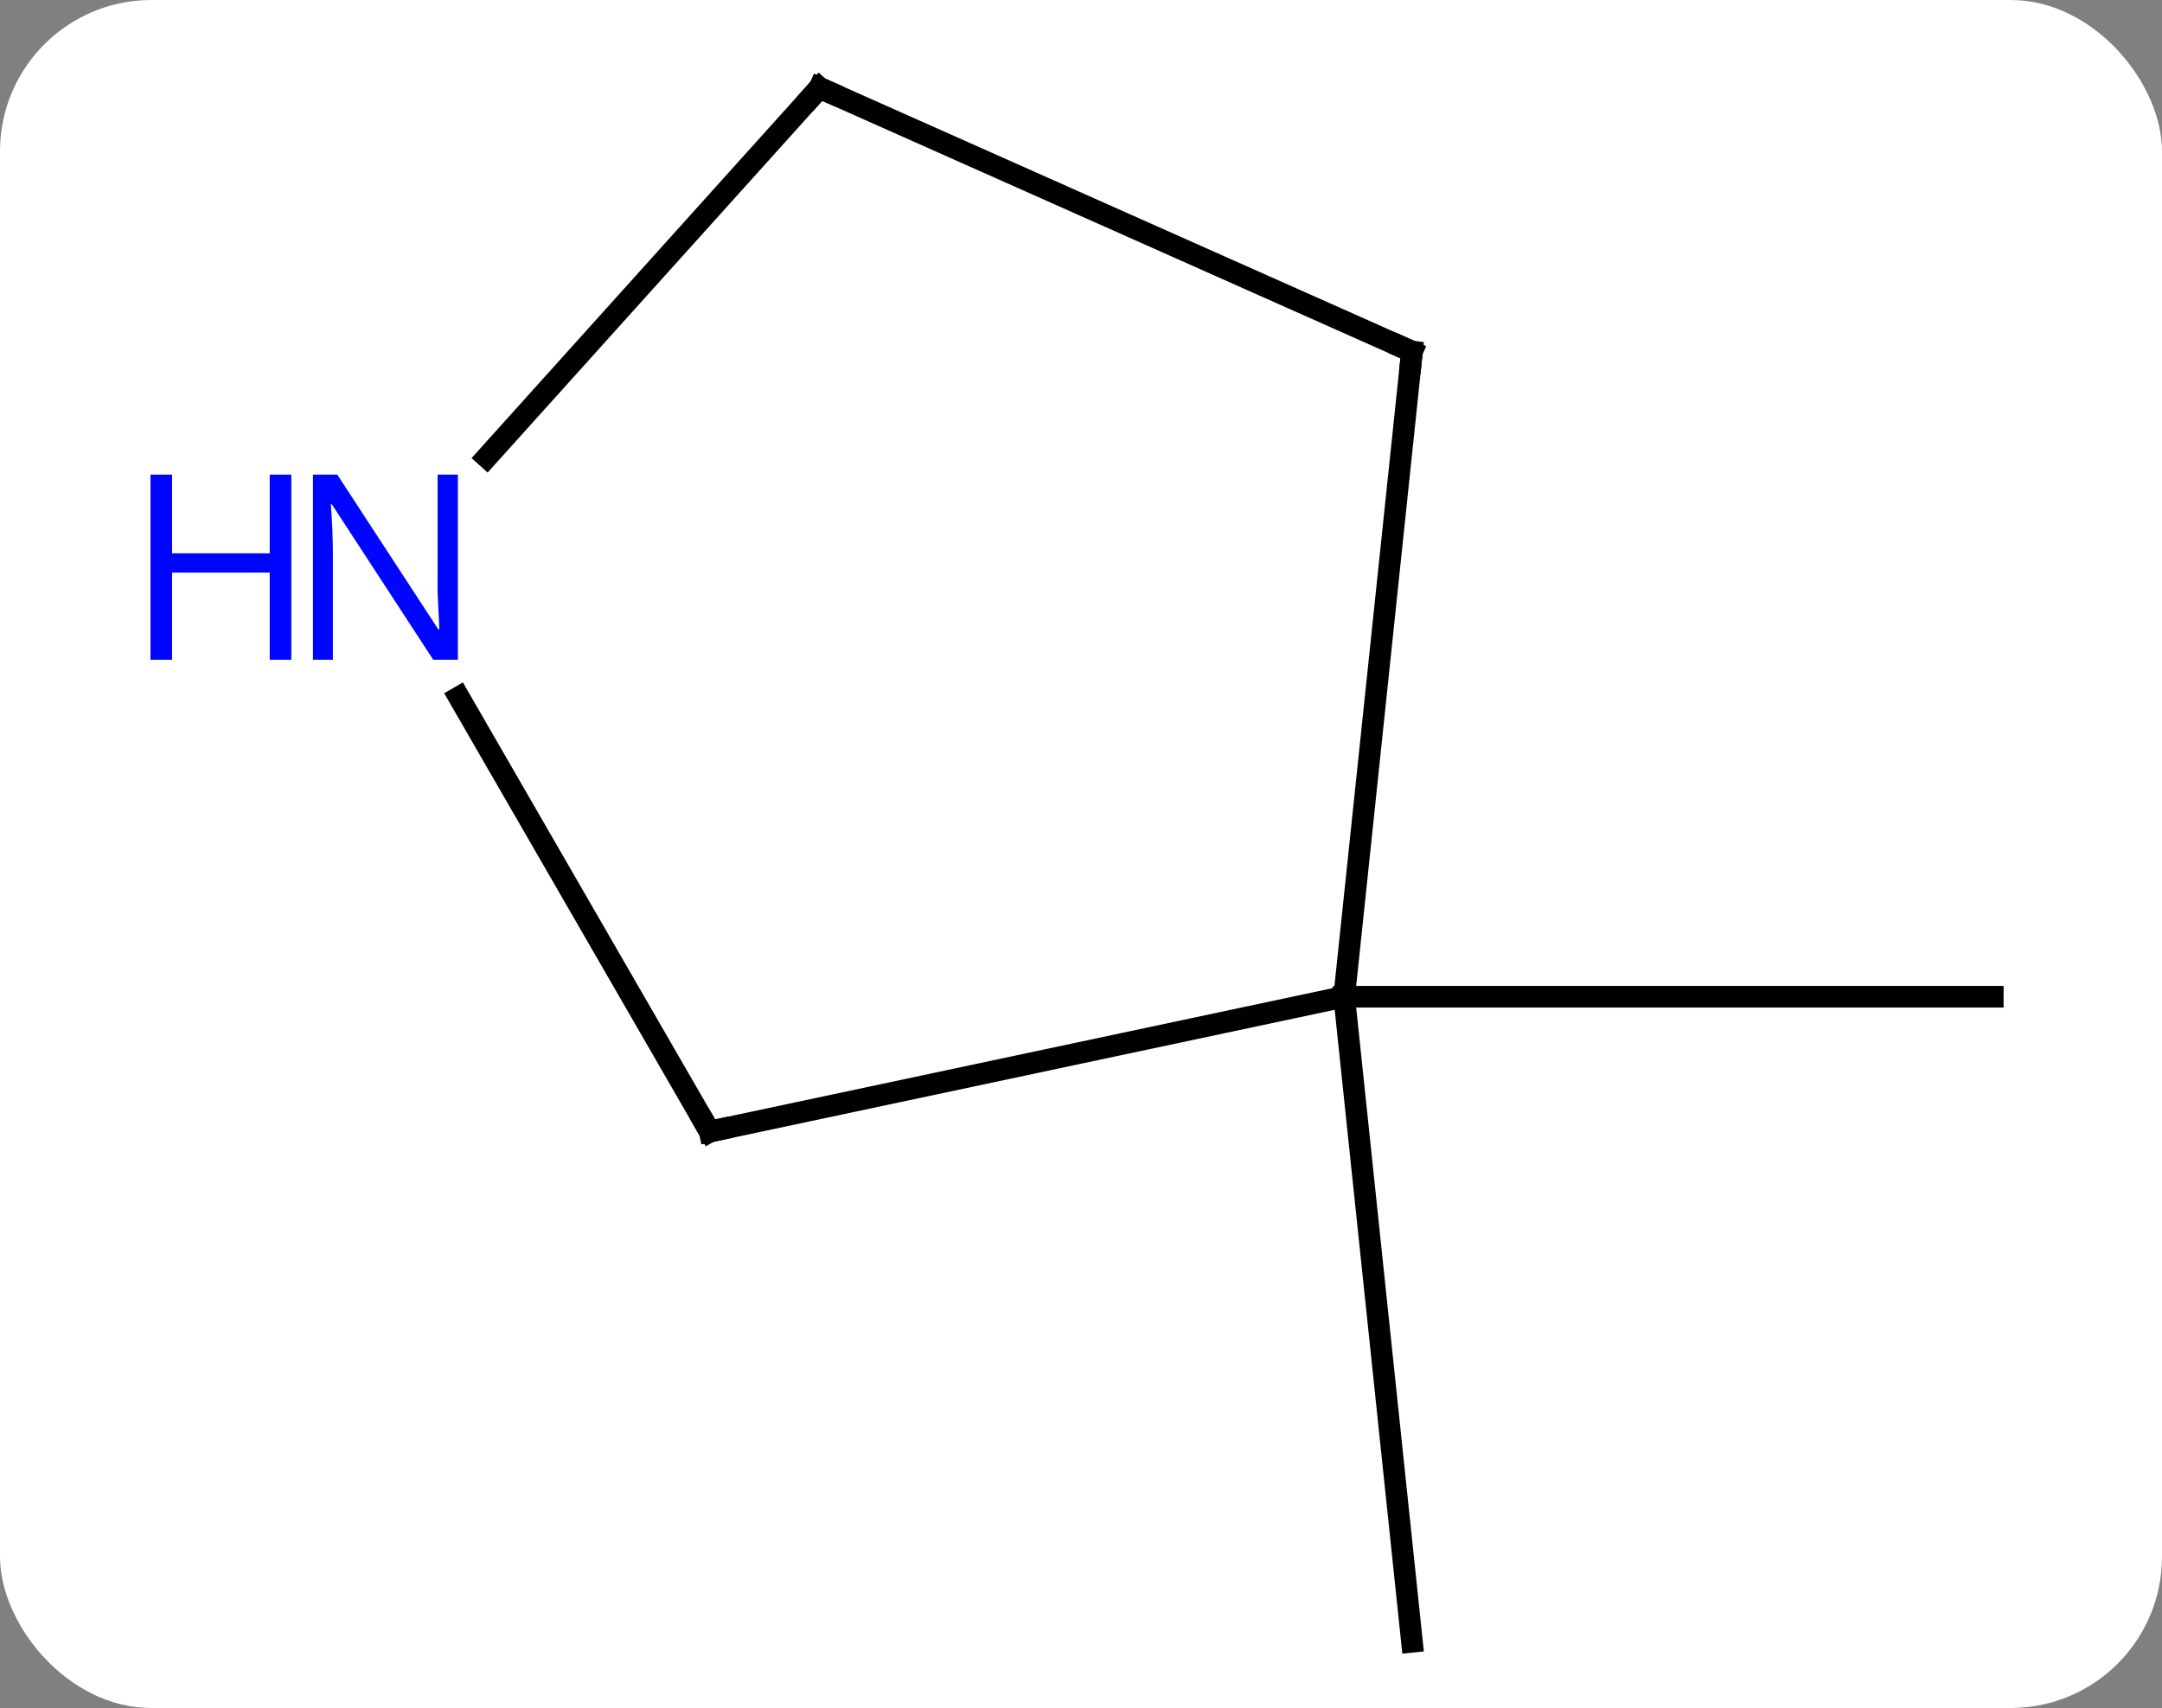 <svg width="100" viewBox="0 0 100 79" style="fill-opacity:1; color-rendering:auto; color-interpolation:auto; text-rendering:auto; stroke:black; stroke-linecap:square; stroke-miterlimit:10; shape-rendering:auto; stroke-opacity:1; fill:black; stroke-dasharray:none; font-weight:normal; stroke-width:1; font-family:'Open Sans'; font-style:normal; stroke-linejoin:miter; font-size:12; stroke-dashoffset:0; image-rendering:auto;" height="79" class="cas-substance-image" xmlns:xlink="http://www.w3.org/1999/xlink" xmlns="http://www.w3.org/2000/svg"><rect x="0" y="0" width="100" height="79" fill="#808080" stroke="none"/><svg class="cas-substance-single-component"><rect y="0" x="0" width="100" stroke="none" ry="7" rx="7" height="79" fill="white" class="cas-substance-group"/><svg y="0" x="4" width="91" viewBox="0 0 91 79" style="fill:black;" height="79" class="cas-substance-single-component-image"><svg><g><g transform="translate(51,40)" style="text-rendering:geometricPrecision; color-rendering:optimizeQuality; color-interpolation:linearRGB; stroke-linecap:butt; image-rendering:optimizeQuality;"><line y2="6.102" y1="6.102" x2="7.173" x1="37.173" style="fill:none;"/><line y2="6.102" y1="35.937" x2="7.173" x1="10.308" style="fill:none;"/><line y2="-23.736" y1="6.102" x2="10.308" x1="7.173" style="fill:none;"/><line y2="12.339" y1="6.102" x2="-22.173" x1="7.173" style="fill:none;"/><line y2="-35.937" y1="-23.736" x2="-17.097" x1="10.308" style="fill:none;"/><line y2="-7.753" y1="12.339" x2="-33.773" x1="-22.173" style="fill:none;"/><line y2="-18.849" y1="-35.937" x2="-32.483" x1="-17.097" style="fill:none;"/><path style="fill:none; stroke-miterlimit:5;" d="M10.256 -23.239 L10.308 -23.736 L9.851 -23.939"/><path style="fill:none; stroke-miterlimit:5;" d="M-21.684 12.235 L-22.173 12.339 L-22.423 11.906"/><path style="fill:none; stroke-miterlimit:5;" d="M-16.64 -35.734 L-17.097 -35.937 L-17.432 -35.565"/></g><g transform="translate(51,40)" style="stroke-linecap:butt; fill:rgb(0,5,255); text-rendering:geometricPrecision; color-rendering:optimizeQuality; image-rendering:optimizeQuality; font-family:'Open Sans'; stroke:rgb(0,5,255); color-interpolation:linearRGB; stroke-miterlimit:5;"><path style="stroke:none;" d="M-33.821 -9.485 L-34.962 -9.485 L-39.65 -16.672 L-39.696 -16.672 Q-39.603 -15.407 -39.603 -14.36 L-39.603 -9.485 L-40.525 -9.485 L-40.525 -18.047 L-39.4 -18.047 L-34.728 -10.891 L-34.681 -10.891 Q-34.681 -11.047 -34.728 -11.907 Q-34.775 -12.766 -34.759 -13.141 L-34.759 -18.047 L-33.821 -18.047 L-33.821 -9.485 Z"/><path style="stroke:none;" d="M-41.525 -9.485 L-42.525 -9.485 L-42.525 -13.516 L-47.04 -13.516 L-47.04 -9.485 L-48.04 -9.485 L-48.04 -18.047 L-47.04 -18.047 L-47.04 -14.407 L-42.525 -14.407 L-42.525 -18.047 L-41.525 -18.047 L-41.525 -9.485 Z"/></g></g></svg></svg></svg></svg>